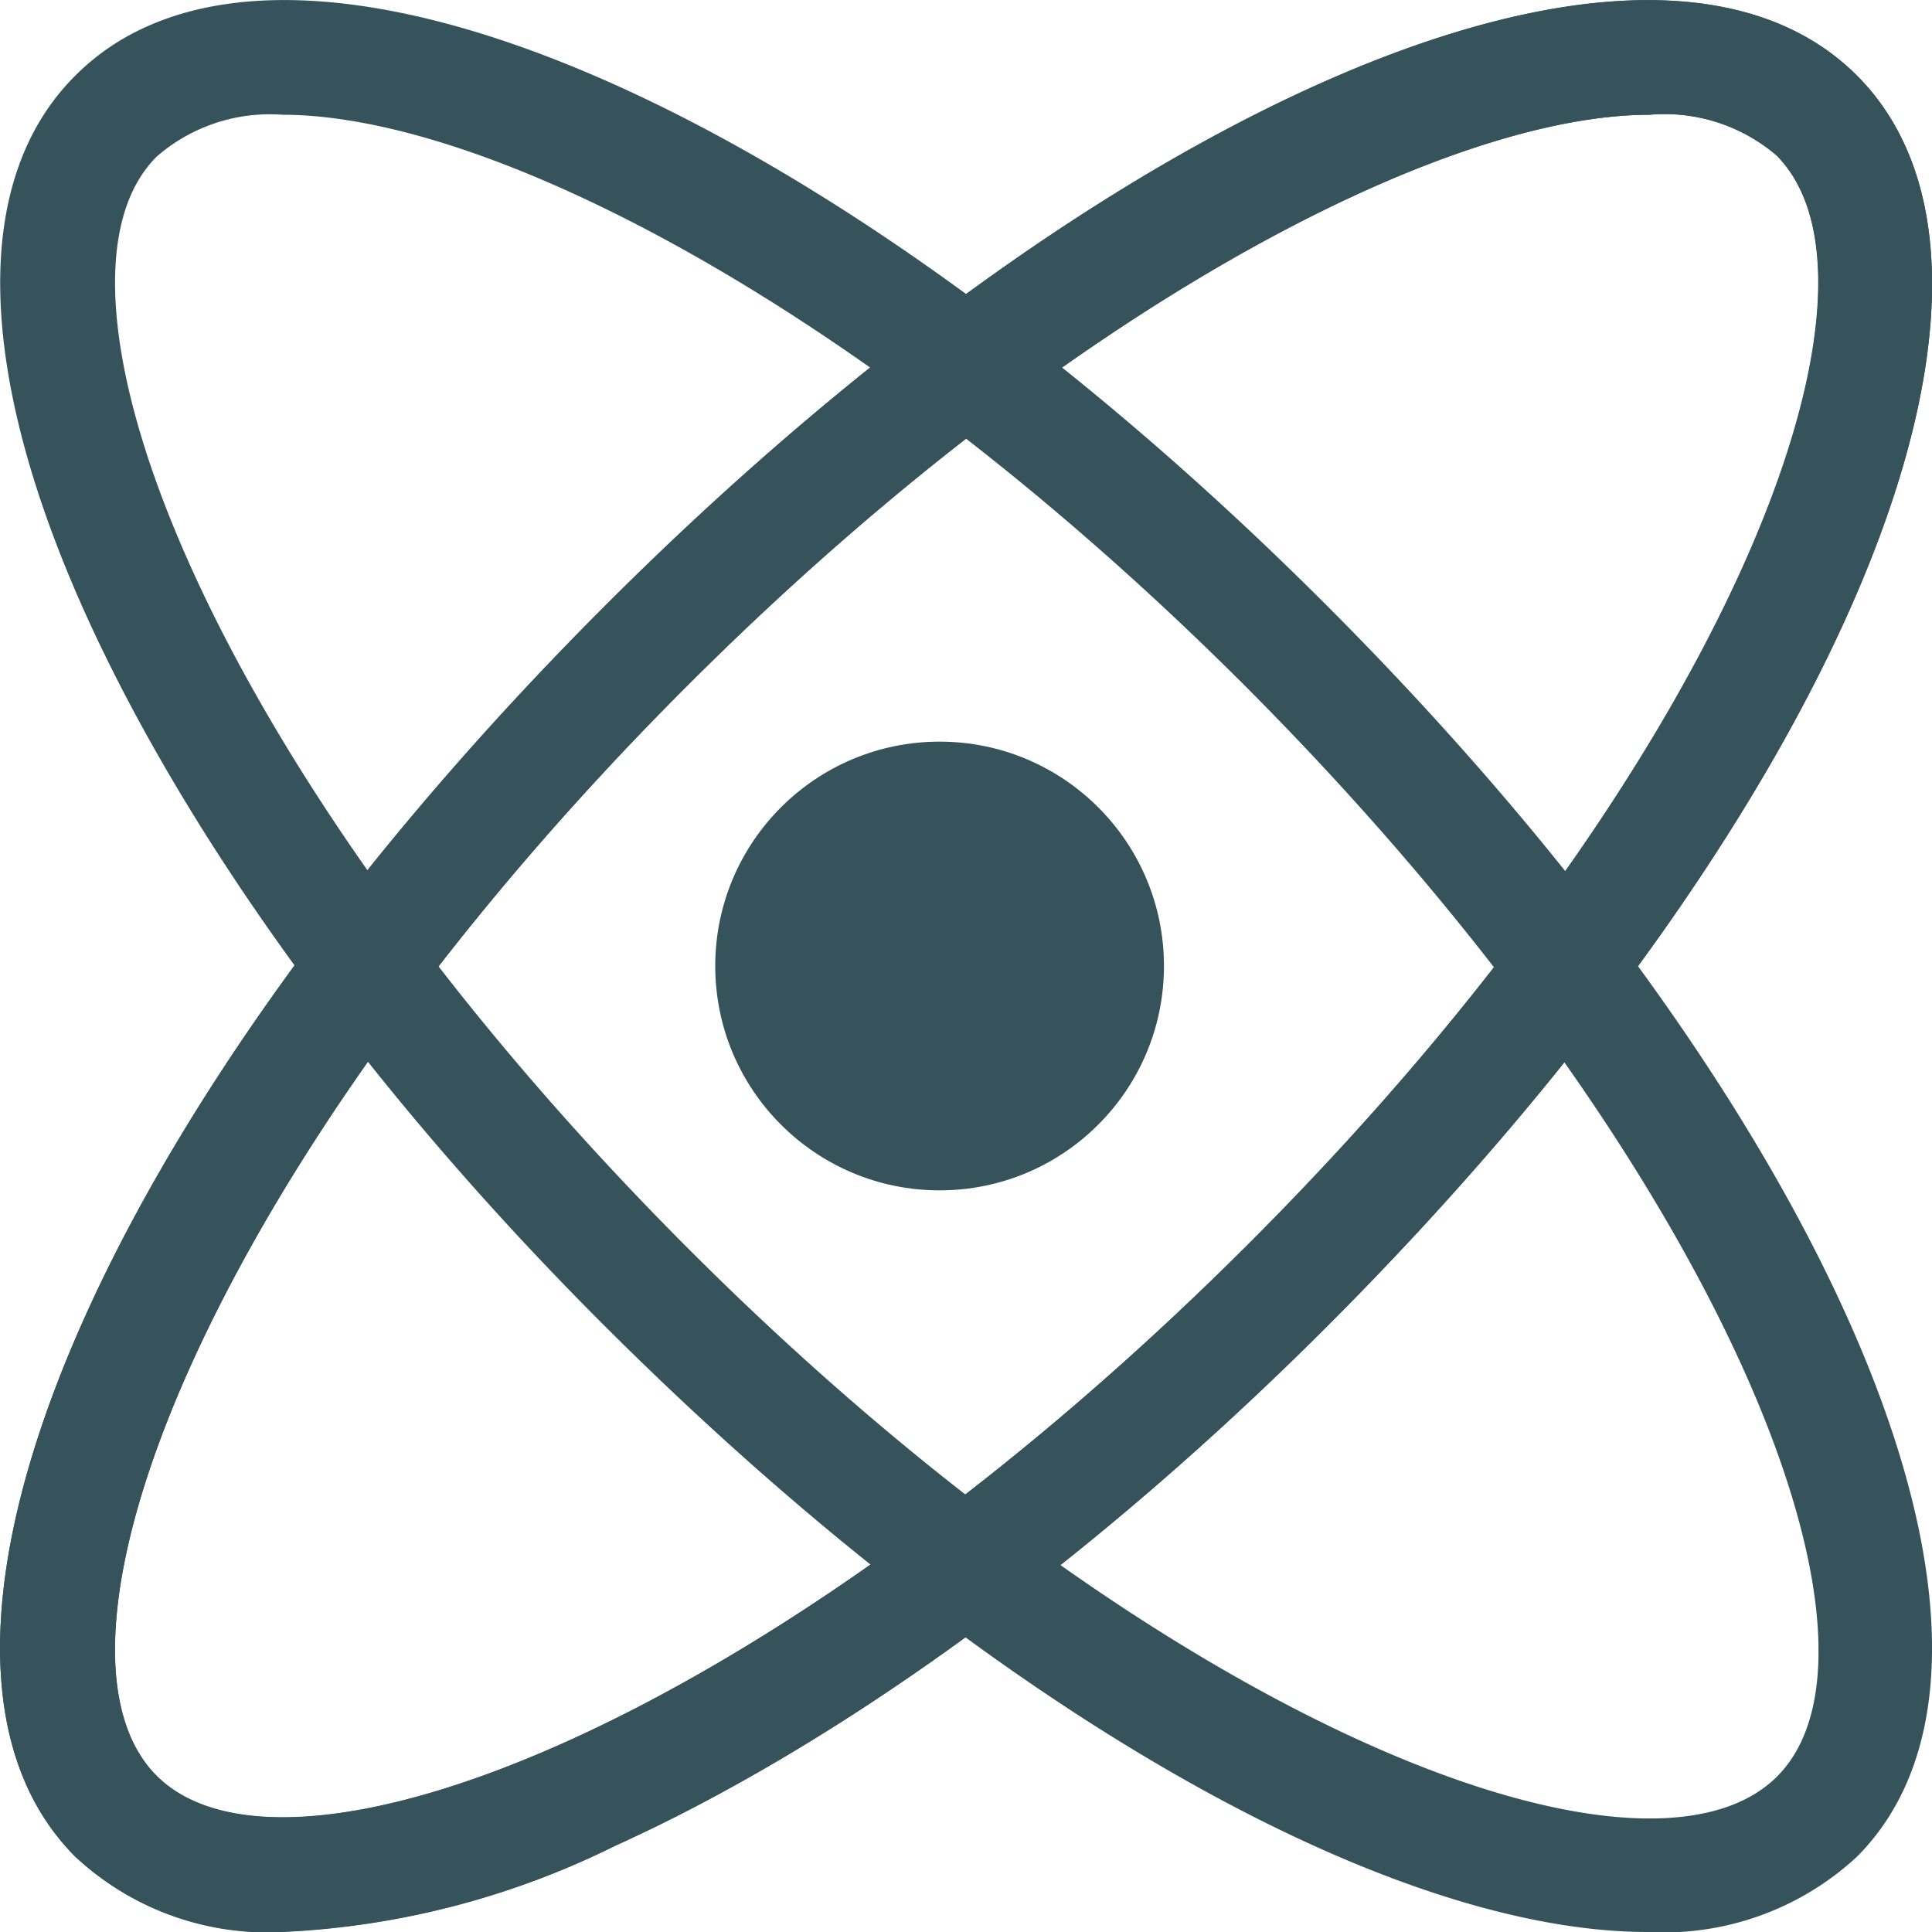 <svg xmlns="http://www.w3.org/2000/svg" version="1.1" xmlns:xlink="http://www.w3.org/1999/xlink" xmlns:svgjs="http://svgjs.com/svgjs" width="67.34" height="67.34"><svg id="SvgjsSvg1000" data-name="Layer 1" xmlns="http://www.w3.org/2000/svg" viewBox="0 0 67.34 67.34"><defs><style>.cls-1{fill:#36535b;}</style></defs><path class="cls-1" d="M9.86,67.33a9.85,9.85,0,0,1-7.23-2.61C-4.54,57.55,3.4,38.8,21.1,21.1S57.55-4.54,64.72,2.63h0c7.16,7.16-.78,25.92-18.48,43.61-8.08,8.09-16.89,14.51-24.81,18.1A29.06,29.06,0,0,1,9.86,67.33ZM57.49,4c-7.23,0-20.43,6.78-33.56,19.92C7.3,40.56.85,57.28,5.46,61.89s21.33-1.85,38-18.47,23.08-33.36,18.47-38A6,6,0,0,0,57.49,4Z"></path><circle class="cls-1" cx="32.75" cy="33.67" r="7.82"></circle><path class="cls-1" d="M57.44,67.34c-9.13,0-23-7.79-36.34-21.1C13,38.16,6.59,29.35,3,21.44-.85,12.92-1,6.24,2.63,2.63,9.79-4.54,28.55,3.4,46.24,21.1S71.88,57.55,64.72,64.72A9.91,9.91,0,0,1,57.44,67.34ZM9.85,4A6,6,0,0,0,5.46,5.46c-4.61,4.6,1.84,21.33,18.47,38s33.35,23.08,38,18.47S60,40.56,43.42,23.93C30.28,10.79,17.09,4,9.85,4Z"></path><path class="cls-1" d="M9.86,67.34a9.81,9.81,0,0,1-7.23-2.62c-7.17-7.16.77-25.91,18.47-43.61S57.55-4.53,64.72,2.63h0c7.16,7.17-.78,25.92-18.48,43.62-8.08,8.08-16.89,14.51-24.81,18.09A28.93,28.93,0,0,1,9.86,67.34ZM57.49,4C50.26,4,37.06,10.8,23.93,23.93,7.3,40.56.85,57.29,5.45,61.9s21.34-1.85,38-18.48,23.08-33.35,18.47-38A6,6,0,0,0,57.49,4Z"></path></svg><style>@media (prefers-color-scheme: light) { :root { filter: none; } }
@media (prefers-color-scheme: dark) { :root { filter: contrast(0.385) brightness(4.5); } }
</style></svg>